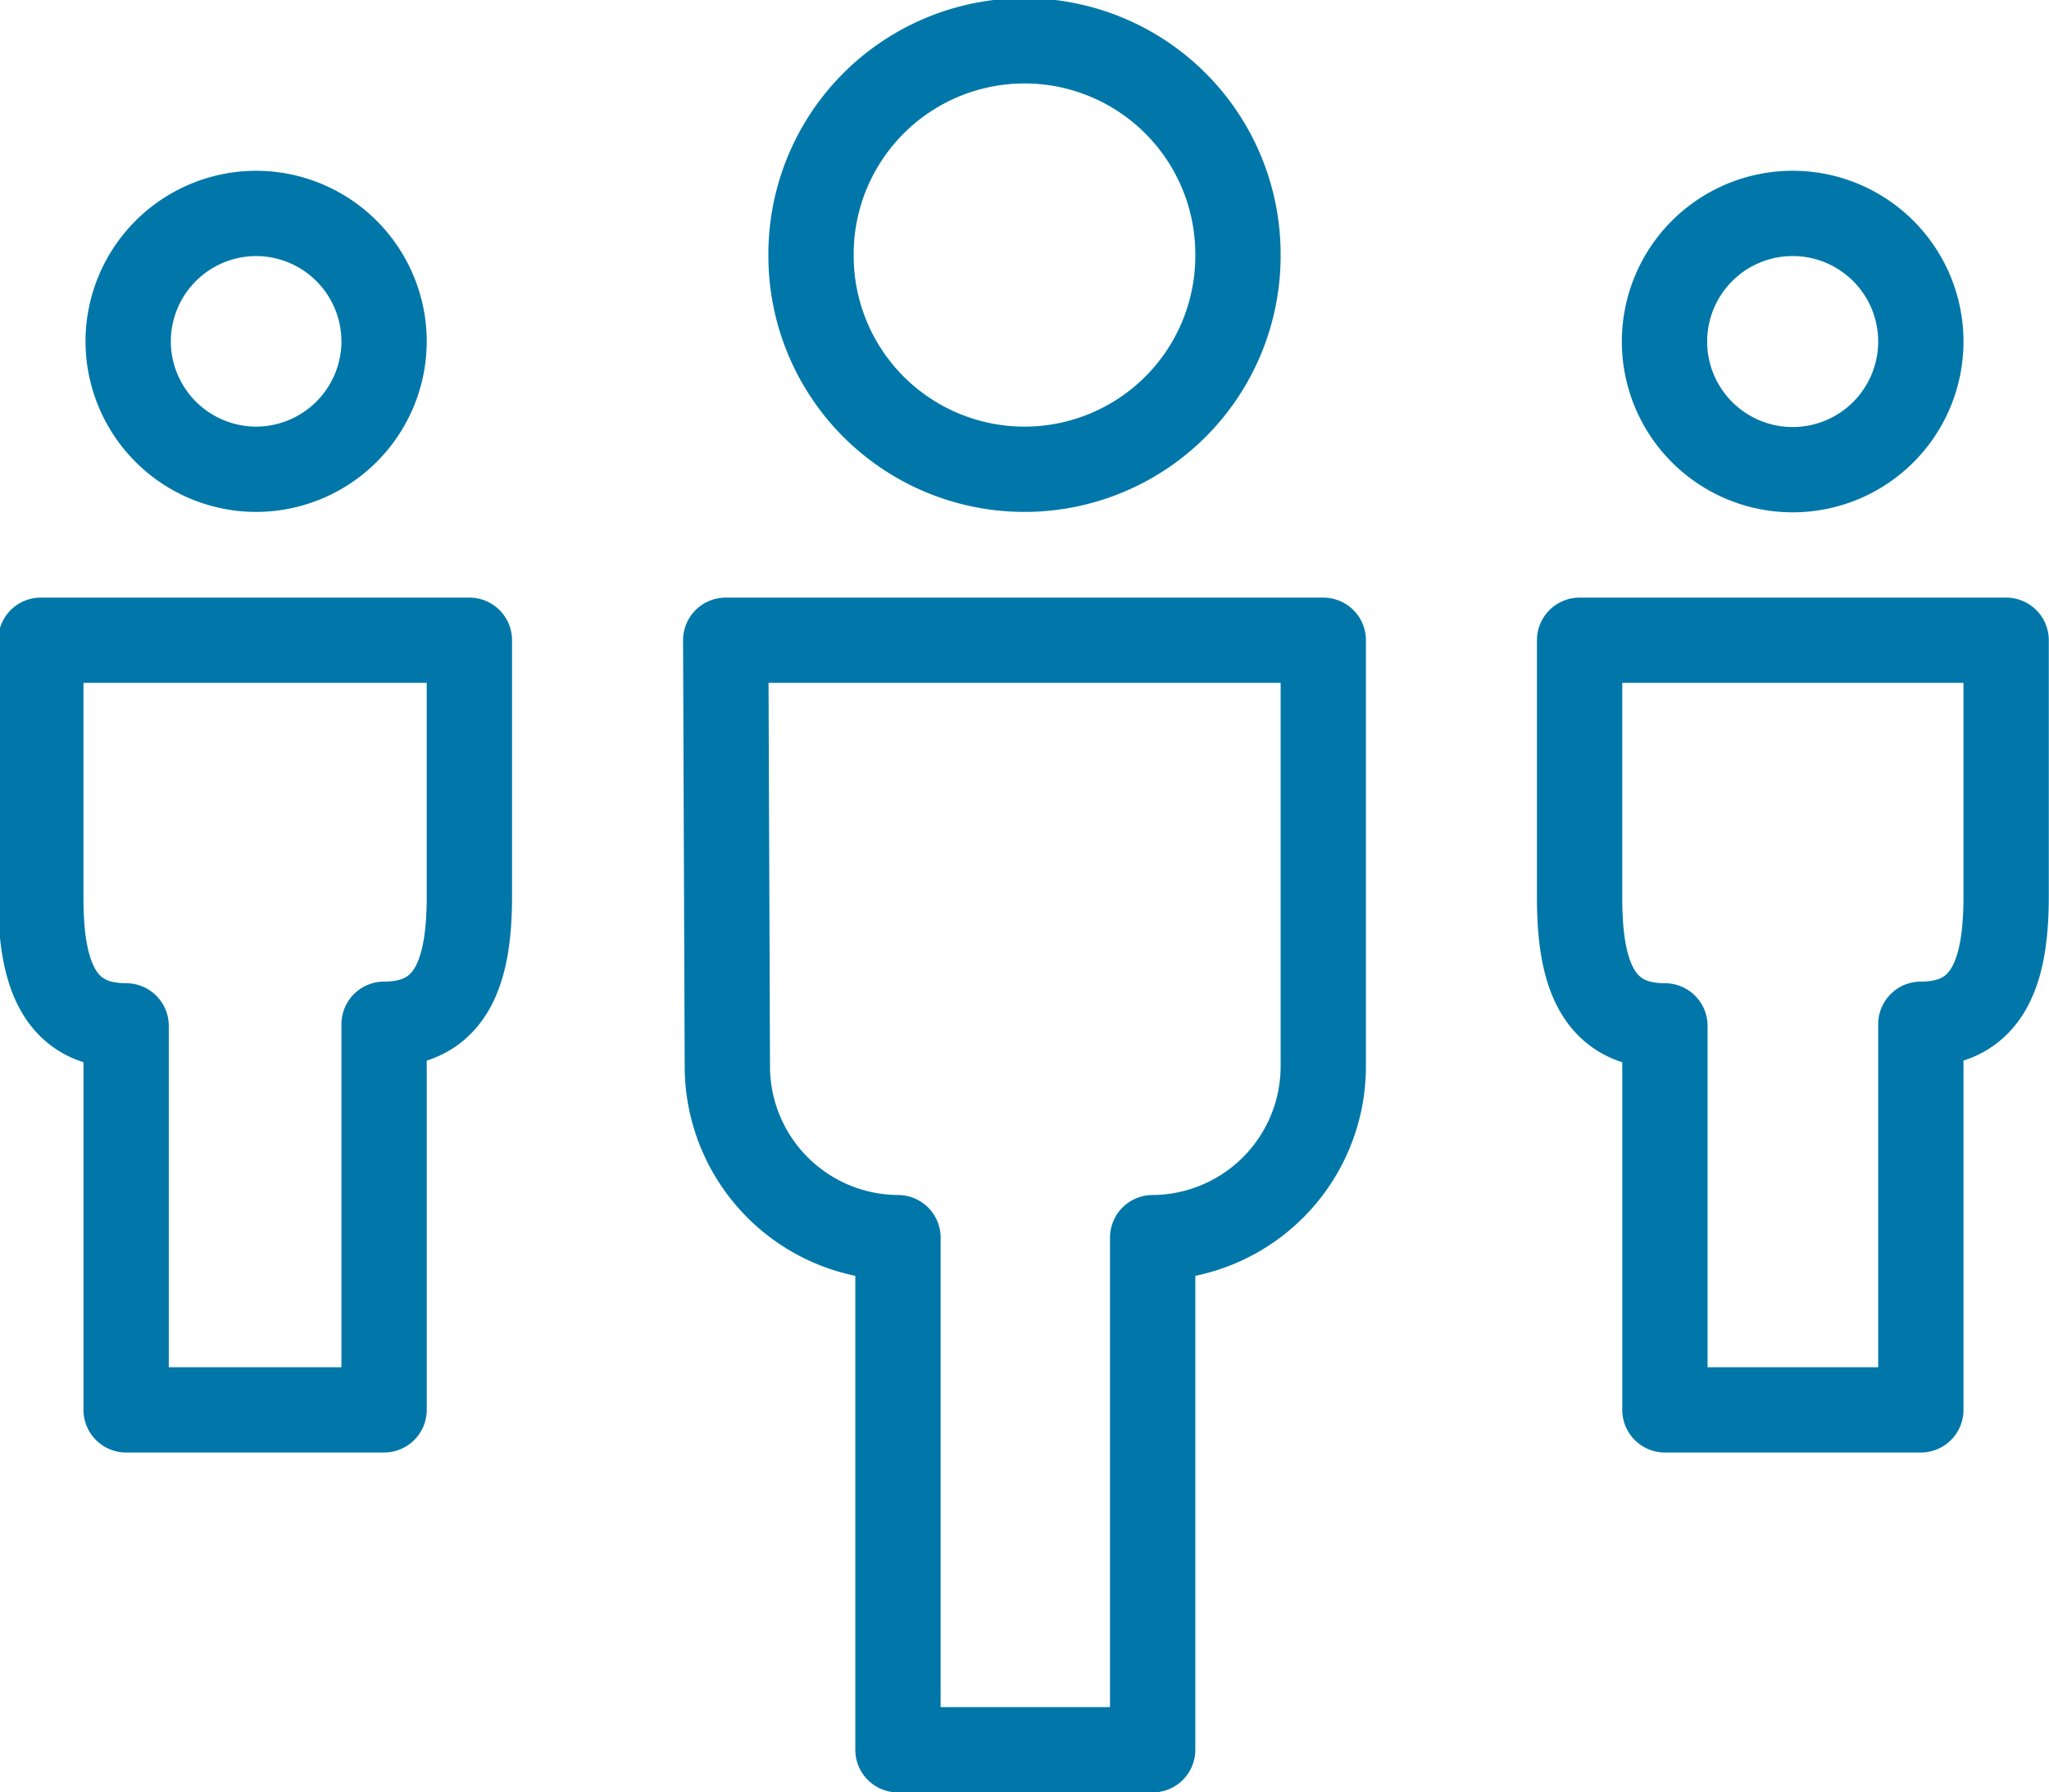 <svg xmlns="http://www.w3.org/2000/svg" viewBox="0 0 50.2 43.92"><defs><style>.cls-1{fill:none;stroke:#0077a8;stroke-linejoin:round;stroke-width:2.09px}</style></defs><title>icon_teamwork</title><g id="Layer_2" data-name="Layer 2"><path class="cls-1" d="M1 15.69V22c0 1.73.37 3.14 2.09 3.14v9.41h6.32V25.1c1.72 0 2.09-1.41 2.09-3.14v-6.27zm37.7 0V22c0 1.73.37 3.14 2.09 3.14v9.41h6.27V25.1c1.72 0 2.09-1.41 2.09-3.14v-6.27zm-20.92 0h14.64v10.46a4.2 4.2 0 0 1-4.18 4.18v12.55H22V30.33a4.2 4.2 0 0 1-4.18-4.18zM9.41 8.37a3.14 3.14 0 0 1-3.14 3.13 3.14 3.14 0 0 1-3.13-3.13 3.14 3.14 0 0 1 3.13-3.14 3.14 3.14 0 0 1 3.14 3.14zm37.65 0a3.14 3.14 0 0 1-3.14 3.14 3.14 3.14 0 0 1-3.14-3.14 3.14 3.14 0 0 1 3.14-3.14 3.14 3.14 0 0 1 3.14 3.14zm-16.73-2.1a5.23 5.23 0 0 1-5.23 5.23 5.23 5.23 0 0 1-5.23-5.23A5.23 5.23 0 0 1 25.1 1a5.23 5.23 0 0 1 5.23 5.23z" id="Layer_3" data-name="Layer 3"/></g></svg>